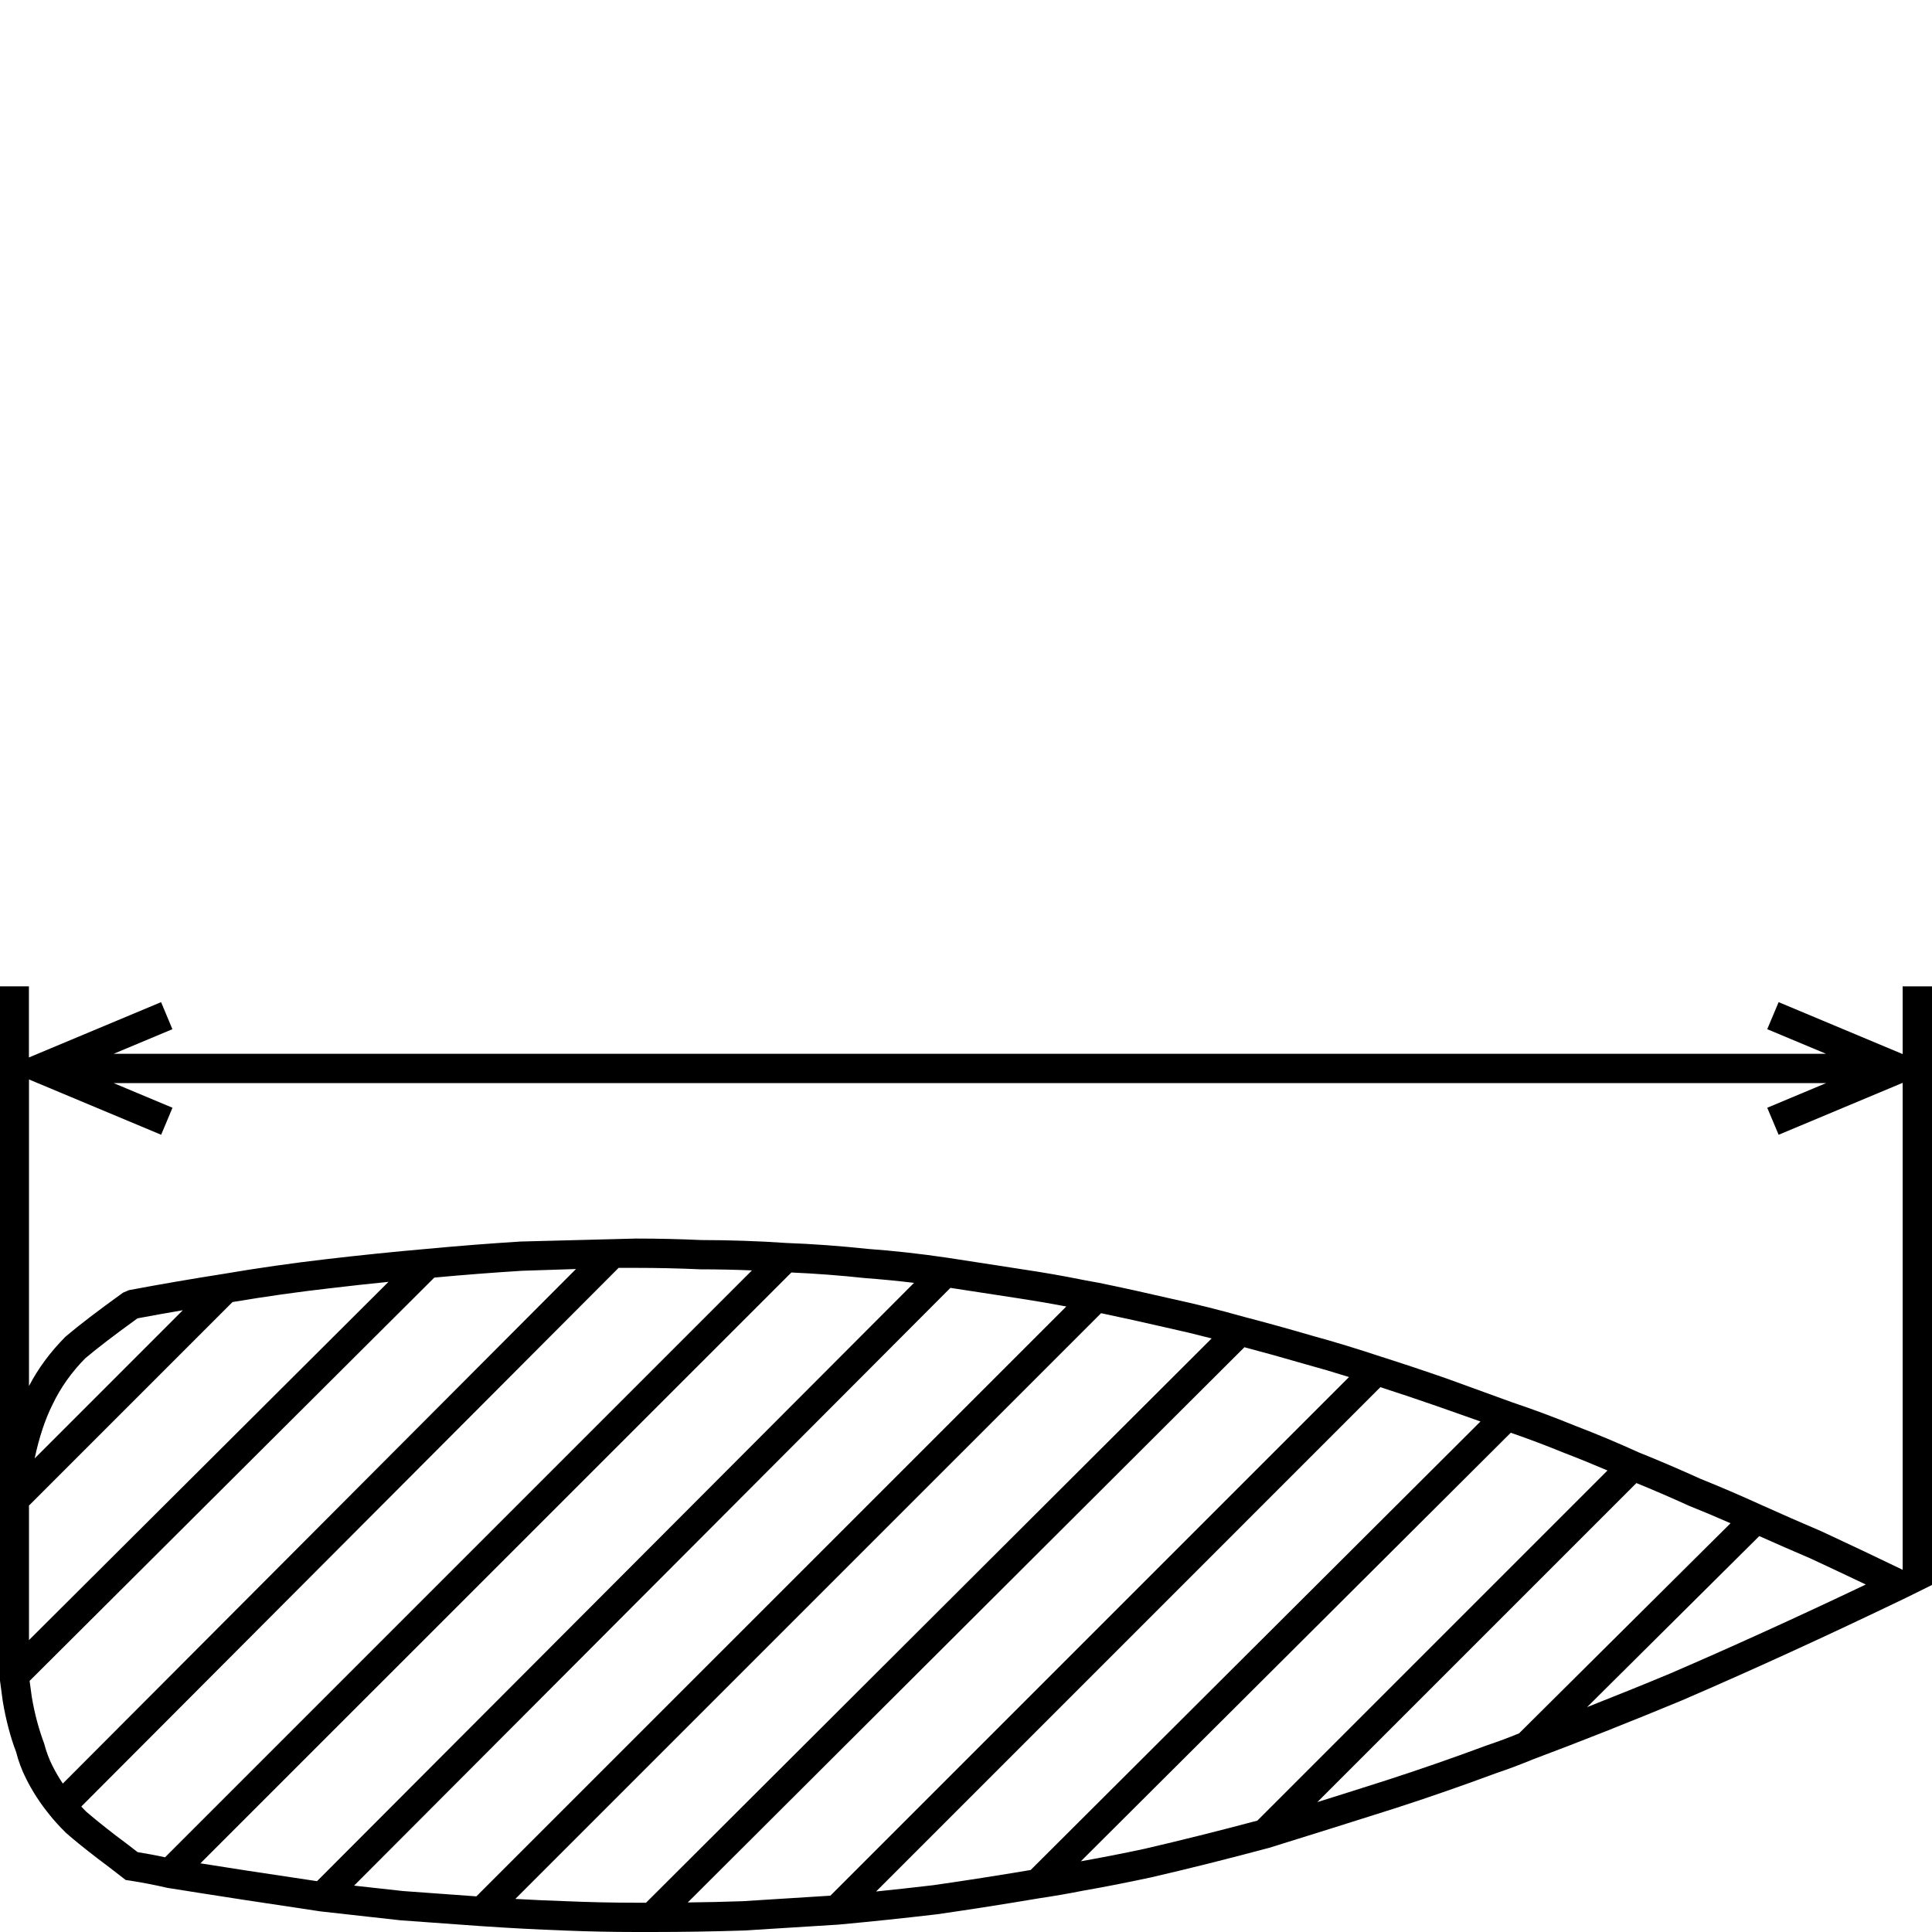 <?xml version="1.0" encoding="utf-8"?>
<!-- Generator: Adobe Illustrator 21.0.2, SVG Export Plug-In . SVG Version: 6.00 Build 0)  -->
<svg version="1.1" id="Layer_1" xmlns="http://www.w3.org/2000/svg" xmlns:xlink="http://www.w3.org/1999/xlink" x="0px" y="0px"
	 viewBox="0 0 65 65" enable-background="new 0 0 65 65" xml:space="preserve">
<g>
</g>
<g>
	<g>
		<rect x="64.013" y="33.185" width="0.987" height="20.139"/>
	</g>
	<g>
		<g>
			<path d="M21.939,65h-0.542c-0.796,0-1.593-0.017-2.388-0.049c-0.924-0.034-1.866-0.083-2.826-0.149l-2.715-0.196l-2.683-0.299
				c-0.905-0.134-1.778-0.267-2.633-0.397c-0.857-0.133-1.697-0.263-2.52-0.395c-0.448-0.104-0.863-0.183-1.279-0.247l-0.127-0.019
				L4.125,63.17c-0.293-0.229-0.57-0.441-0.831-0.636c-0.444-0.34-0.797-0.626-1.066-0.862c-0.237-0.234-0.414-0.43-0.554-0.607
				c-0.313-0.382-0.582-0.794-0.795-1.222c-0.148-0.294-0.26-0.594-0.334-0.891c-0.191-0.498-0.348-1.094-0.452-1.715
				c-0.034-0.245-0.068-0.495-0.102-0.761l-0.004-0.109V33.185h0.986v2.392l4.447-1.861l0.38,0.91l-1.977,0.828h57.613l-1.979-0.828
				l0.383-0.91l4.241,1.776v0.91l-4.241,1.776l-0.383-0.909l1.979-0.829H3.824l1.979,0.829l-0.381,0.909l-4.447-1.861v10.315
				c0.307-0.591,0.72-1.15,1.229-1.661c0.466-0.396,1.106-0.884,1.936-1.481l0.197-0.084c1.057-0.199,2.114-0.38,3.171-0.546
				c1.154-0.197,2.324-0.364,3.473-0.497c1.122-0.131,2.245-0.247,3.368-0.345c1.055-0.099,2.112-0.182,3.169-0.248l3.879-0.1
				c0.731,0,1.461,0.017,2.192,0.05c0.93,0.002,1.913,0.032,2.873,0.099c0.87,0.031,1.795,0.099,2.732,0.199
				c0.87,0.063,1.779,0.164,2.683,0.298l2.567,0.396c0.663,0.099,1.33,0.215,1.994,0.349c0.16,0.032,0.337,0.063,0.529,0.097
				c0.811,0.167,1.636,0.349,2.495,0.548c0.754,0.163,1.56,0.364,2.39,0.598c0.751,0.196,1.529,0.411,2.323,0.643
				c0.72,0.197,1.492,0.433,2.286,0.696c0.723,0.229,1.468,0.478,2.226,0.742l2.191,0.796c0.671,0.224,1.396,0.493,2.127,0.792
				c0.69,0.263,1.414,0.566,2.137,0.895c0.644,0.258,1.342,0.556,2.072,0.887c0.642,0.258,1.34,0.557,2.071,0.89
				c0.652,0.294,1.325,0.589,2.012,0.882c0.936,0.436,1.878,0.881,2.832,1.343L65,53.324l-0.871,0.431
				c-2.668,1.284-5.21,2.448-7.565,3.462c-1.727,0.716-3.408,1.383-5.003,1.98c-0.392,0.163-0.796,0.315-1.201,0.451
				c-1.156,0.428-2.307,0.829-3.409,1.185c-1.45,0.46-2.863,0.905-4.248,1.334c-1.379,0.369-2.712,0.704-3.981,0.996
				c-0.77,0.166-1.531,0.316-2.294,0.449c-0.491,0.098-0.977,0.181-1.445,0.25c-1.144,0.193-2.298,0.375-3.453,0.541
				c-1.135,0.133-2.241,0.249-3.33,0.349l-3.171,0.198C23.988,64.983,22.963,65,21.939,65z M17.338,63.887
				c0.576,0.031,1.145,0.06,1.708,0.077c0.785,0.033,1.567,0.051,2.351,0.051h0.338l19.03-18.985
				c-0.524-0.136-1.031-0.257-1.518-0.363c-0.764-0.176-1.496-0.339-2.202-0.486L17.338,63.887z M41.867,45.326l-18.728,18.68
				c0.614-0.008,1.228-0.02,1.842-0.042l2.956-0.186l17.449-17.449c-0.508-0.16-1.001-0.305-1.479-0.435
				C43.21,45.691,42.532,45.502,41.867,45.326z M11.913,63.44l1.646,0.182l2.468,0.179l19.848-19.846
				c-0.526-0.1-1.054-0.19-1.579-0.27l-2.32-0.356L11.913,63.44z M46.441,46.67L29.475,63.637c0.635-0.064,1.278-0.137,1.926-0.212
				c1.085-0.155,2.178-0.327,3.274-0.511l15.134-15.09l-1.447-0.51C47.71,47.087,47.07,46.873,46.441,46.67z M6.743,62.69
				c0.508,0.08,1.03,0.162,1.558,0.244c0.775,0.118,1.563,0.237,2.365,0.356L30.752,43.16c-0.553-0.066-1.106-0.12-1.648-0.16
				c-0.854-0.092-1.684-0.154-2.48-0.188L6.743,62.69z M50.828,48.203L36.363,62.621c0.721-0.128,1.432-0.267,2.144-0.42
				c1.212-0.281,2.49-0.601,3.795-0.948l11.78-11.78c-0.491-0.21-0.971-0.406-1.439-0.585
				C52.022,48.634,51.415,48.406,50.828,48.203z M4.63,62.313c0.308,0.05,0.616,0.106,0.923,0.174l19.746-19.746
				c-0.58-0.023-1.159-0.036-1.732-0.036c-0.738-0.033-1.454-0.049-2.17-0.049h-0.585L2.735,60.779
				c0.053,0.059,0.108,0.113,0.167,0.173c0.234,0.203,0.571,0.476,0.988,0.798C4.121,61.921,4.368,62.109,4.63,62.313z
				 M55.055,49.896L44.32,60.63c0.766-0.239,1.542-0.486,2.33-0.737c1.085-0.351,2.223-0.745,3.38-1.175
				c0.369-0.123,0.723-0.256,1.077-0.401l7.115-7.069c-0.481-0.212-0.947-0.407-1.396-0.587
				C56.202,50.377,55.615,50.124,55.055,49.896z M0.996,56.552c0.024,0.185,0.049,0.364,0.073,0.537
				c0.091,0.546,0.232,1.079,0.417,1.572c0.074,0.28,0.161,0.512,0.275,0.741c0.103,0.206,0.22,0.407,0.352,0.604l17.265-17.311
				l-1.814,0.059c-0.976,0.061-1.962,0.137-2.952,0.229L0.996,56.552z M59.189,51.68l-5.793,5.754
				c0.912-0.359,1.842-0.734,2.783-1.126c2.061-0.888,4.275-1.895,6.594-2.999c-0.633-0.302-1.258-0.595-1.879-0.884
				C60.322,52.18,59.75,51.931,59.189,51.68z M0.975,50.653v4.526l12.096-12.053c-0.659,0.067-1.317,0.138-1.976,0.217
				c-1.082,0.123-2.181,0.279-3.273,0.463L0.975,50.653z M4.626,44.354c-0.765,0.552-1.354,1.004-1.755,1.342
				c-0.454,0.458-0.836,0.992-1.105,1.561c-0.25,0.499-0.45,1.106-0.6,1.81l4.985-4.986C5.644,44.167,5.135,44.259,4.626,44.354z"/>
		</g>
	</g>
</g>
</svg>
